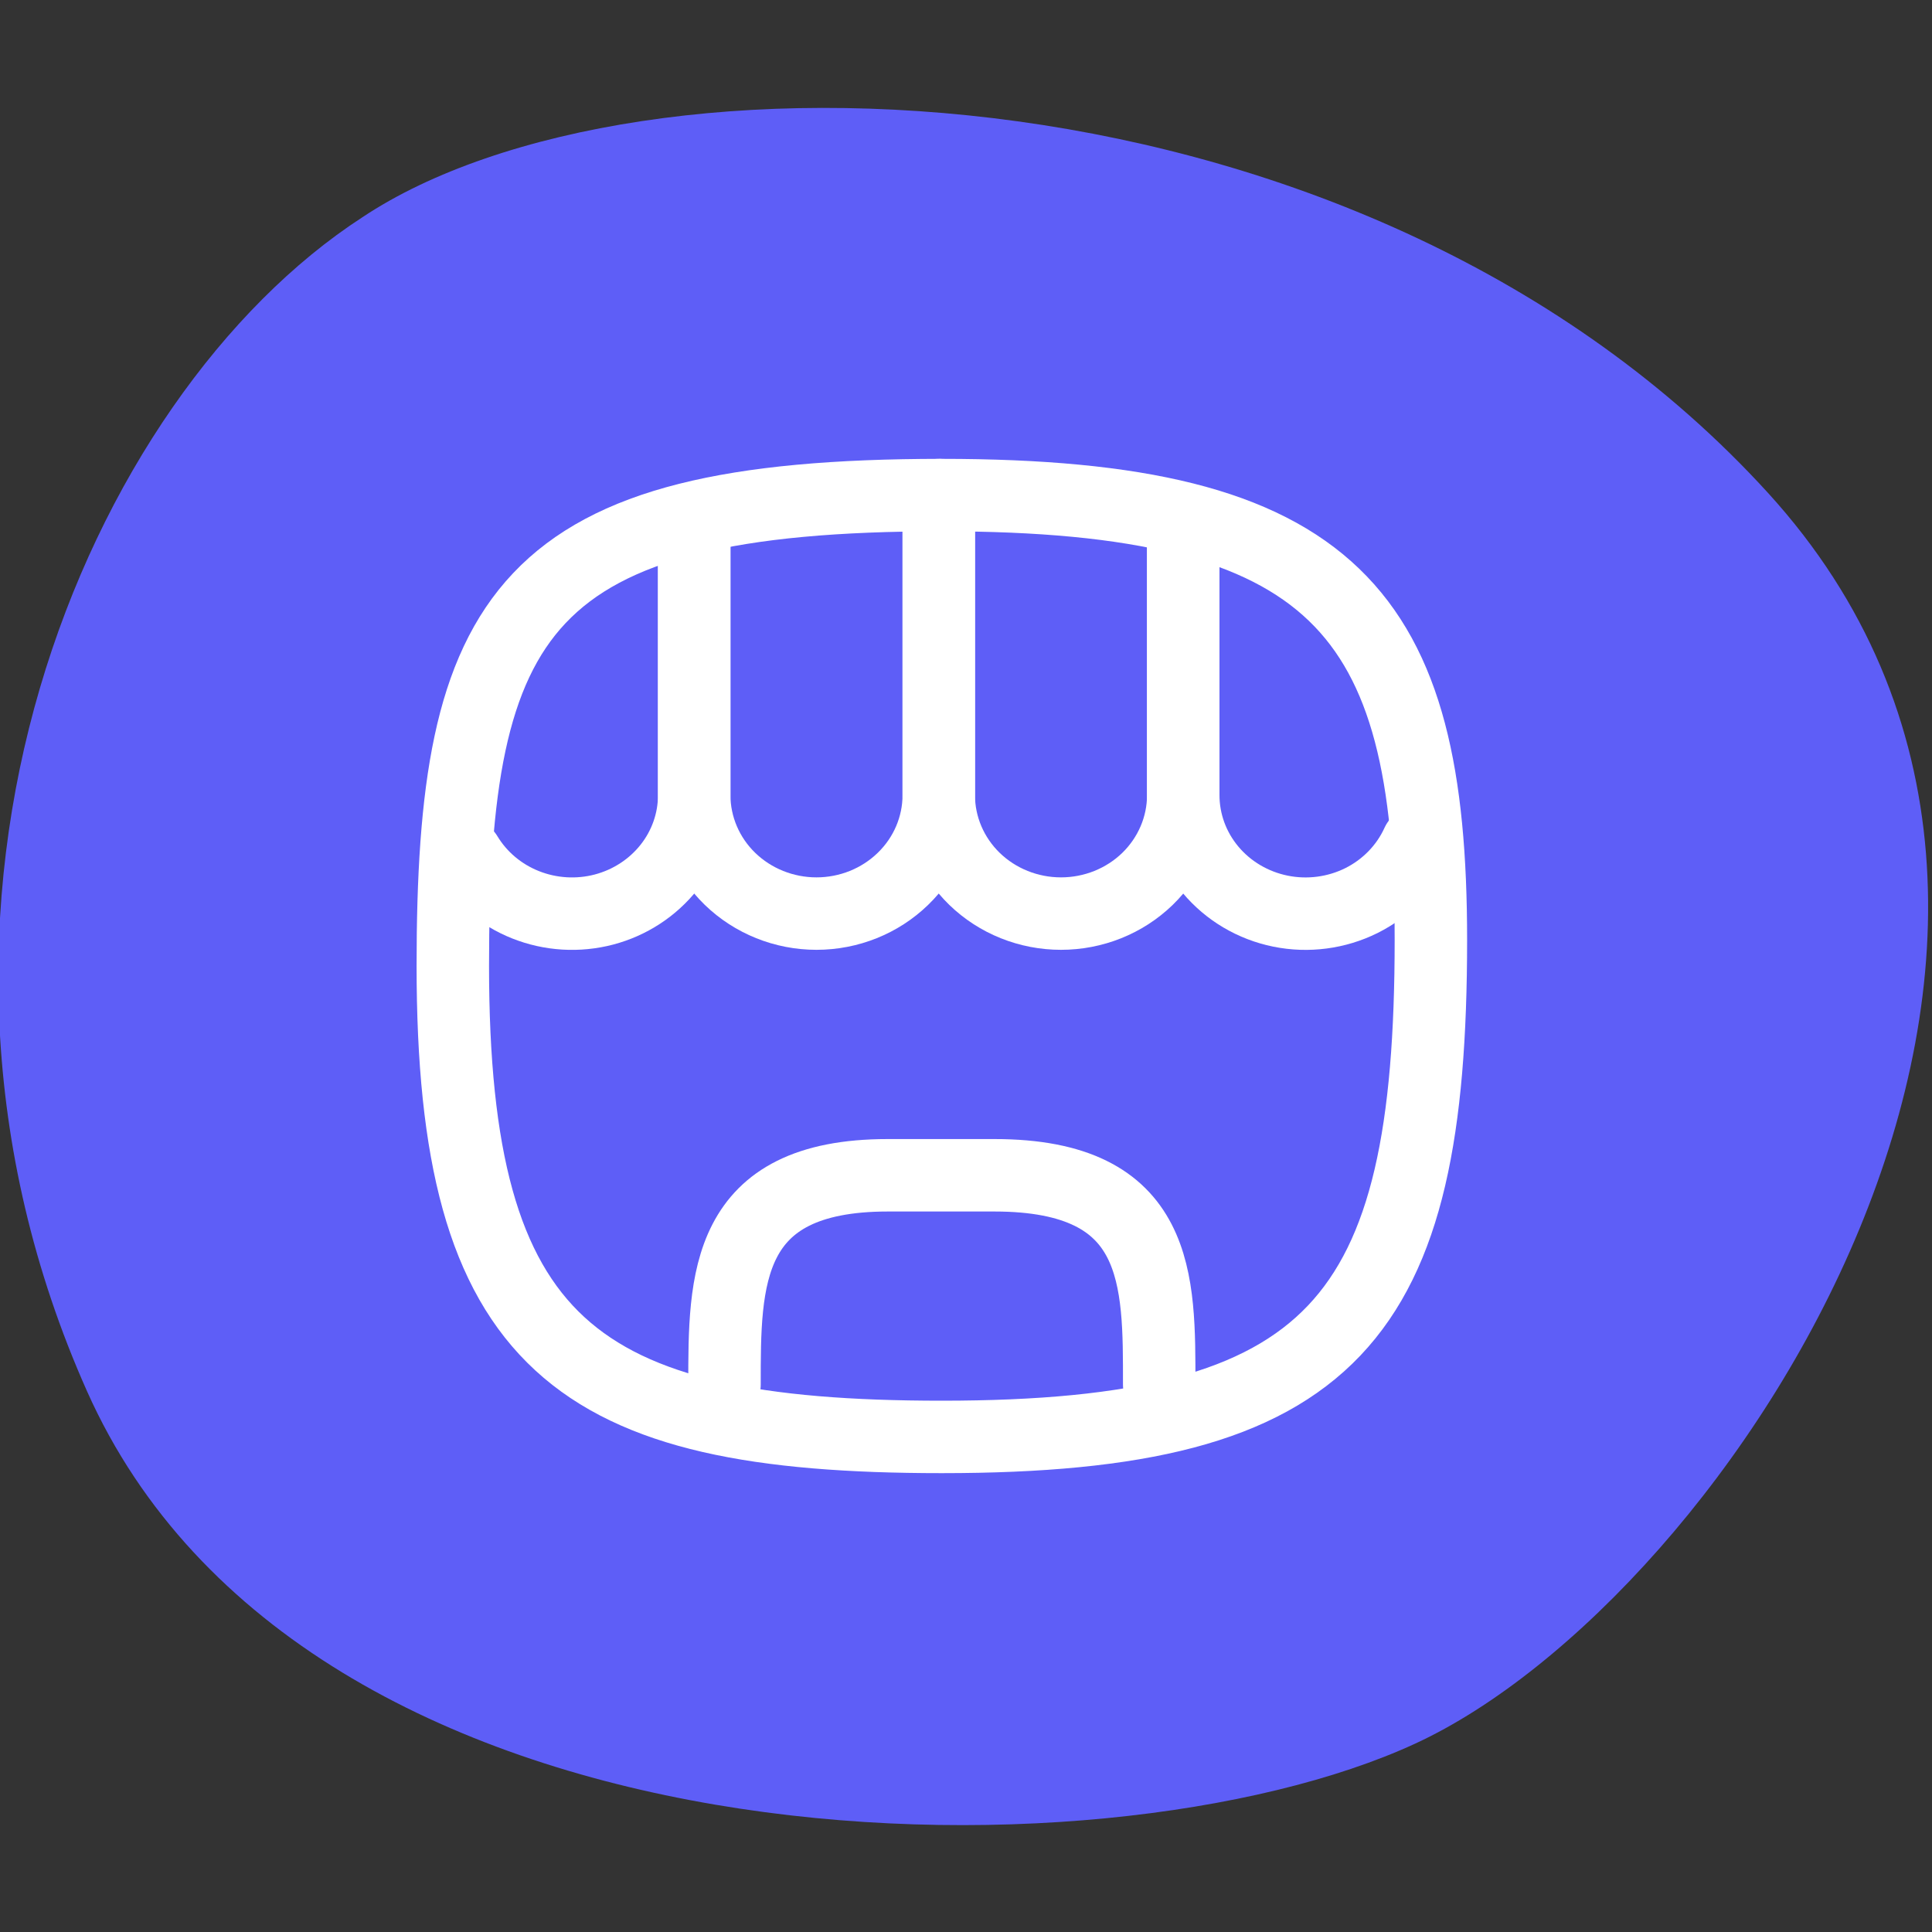 <svg xmlns="http://www.w3.org/2000/svg" width="40" height="40" viewBox="0 0 40 40" fill="none"><rect x="0" y="0" width="40" height="40" fill="#333333" stroke="none"/><g clip-path="url(#clip0_404_778)"><path d="M7.5 4.5C13.2 0.7 28.3 1.1 36.6 10.2C44.9 19.3 35.8 33.1 29.3 36.1C22.8 39.1 6.3 38.9 1.8 28.8C-2.7 18.7 1.8 8.2 7.5 4.5Z" fill="#5E5EF7"></path><path d="M19.5 29.75C27.656 29.75 29.625 27.312 29.625 19.458C29.625 12.688 27.656 10.25 19.5 10.25C10.781 10.25 9.375 12.688 9.375 20C9.375 27.854 11.906 29.75 19.5 29.75Z" stroke="white" stroke-width="1.5" stroke-linecap="round" stroke-linejoin="round"></path><path d="M15 28.667C15 26.5 14.991 24.333 18.38 24.333H20.589C24.041 24.333 24 26.5 24 28.667" stroke="white" stroke-width="1.5" stroke-linecap="round" stroke-linejoin="round"></path><path d="M14.373 11.174V16.462C14.373 17.001 14.19 17.525 13.852 17.953C13.514 18.381 13.04 18.69 12.504 18.831C11.967 18.972 11.397 18.937 10.883 18.733C10.368 18.529 9.937 18.166 9.656 17.7" stroke="white" stroke-width="1.5" stroke-linecap="round" stroke-linejoin="round"></path><path d="M19.436 10.352V16.461C19.436 17.112 19.169 17.736 18.694 18.196C18.22 18.656 17.576 18.915 16.904 18.915C16.233 18.915 15.589 18.656 15.114 18.196C14.64 17.736 14.373 17.112 14.373 16.461V11.02" stroke="white" stroke-width="1.5" stroke-linecap="round" stroke-linejoin="round"></path><path d="M24.498 10.866V16.462C24.498 17.112 24.231 17.736 23.757 18.197C23.282 18.657 22.638 18.915 21.967 18.915C21.296 18.915 20.652 18.657 20.177 18.197C19.702 17.736 19.436 17.112 19.436 16.462V10.25" stroke="white" stroke-width="1.5" stroke-linecap="round" stroke-linejoin="round"></path><path d="M29.348 17.448C29.114 17.964 28.704 18.387 28.188 18.645C27.671 18.902 27.078 18.98 26.509 18.864C25.94 18.748 25.43 18.446 25.064 18.009C24.697 17.571 24.498 17.025 24.498 16.461V10.968" stroke="white" stroke-width="1.5" stroke-linecap="round" stroke-linejoin="round"></path></g><defs><clipPath id="clip0_404_778"><rect width="40" height="40" fill="white"></rect></clipPath></defs></svg>